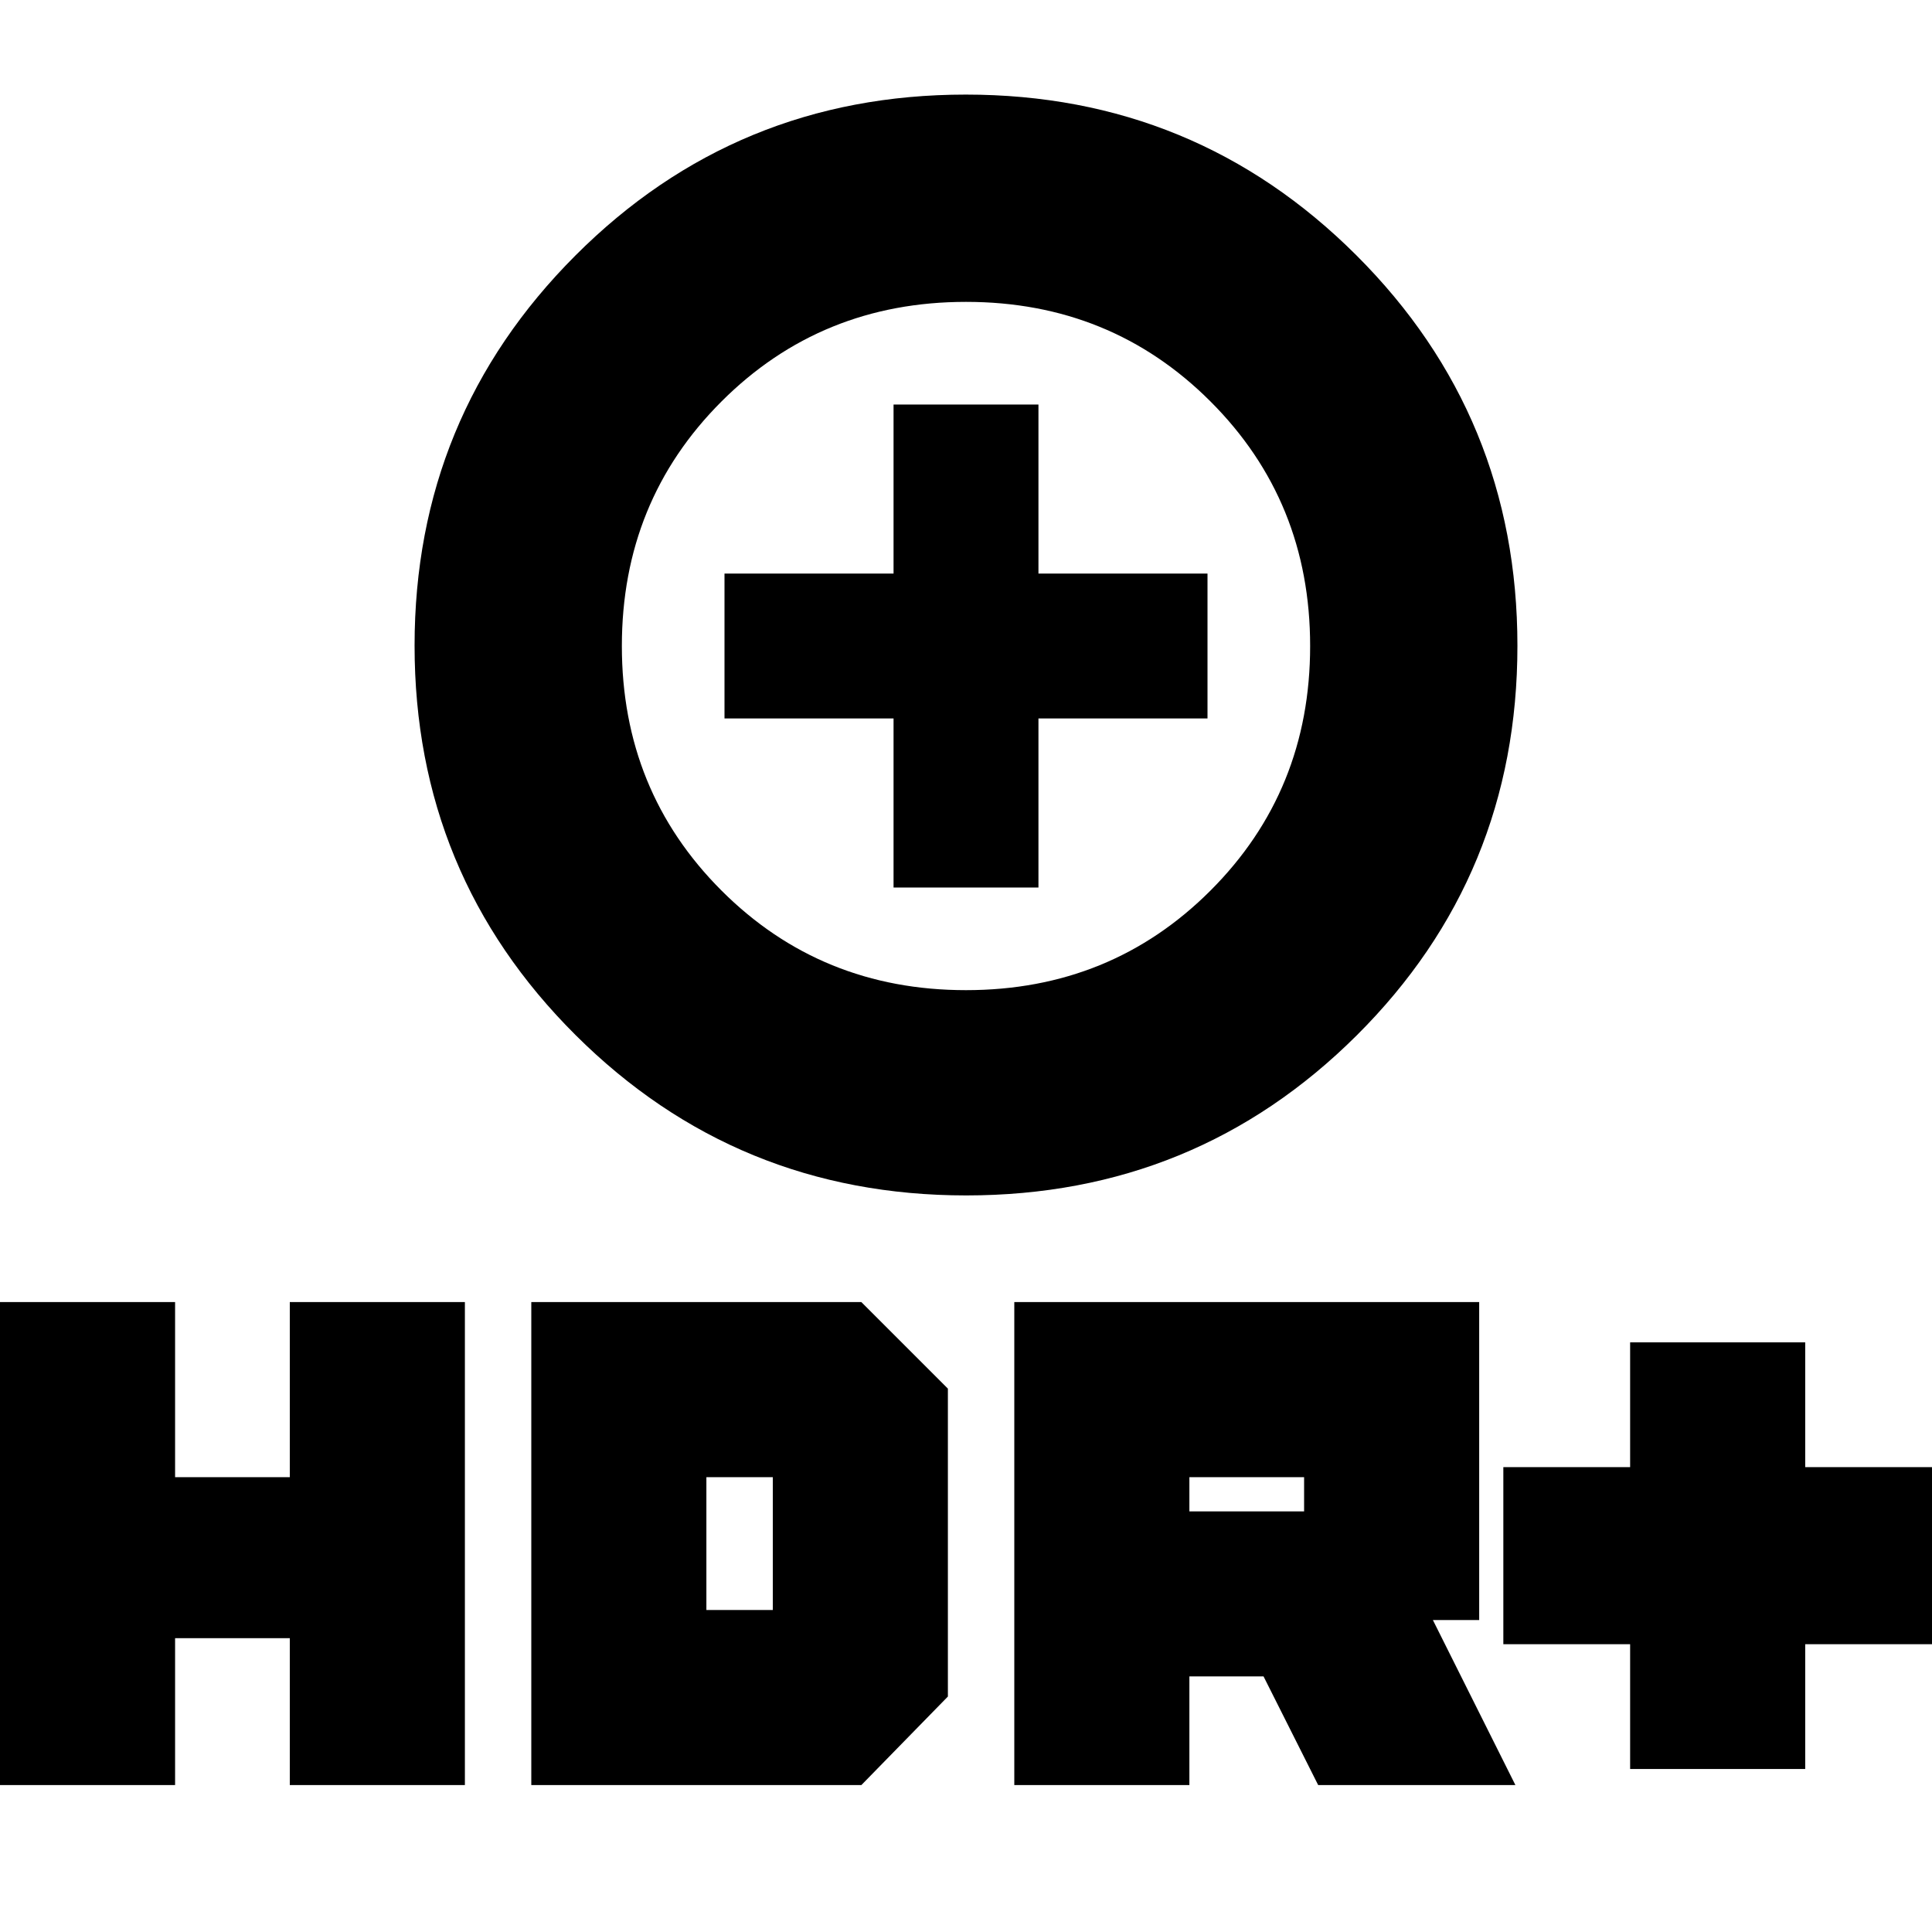 <svg xmlns="http://www.w3.org/2000/svg" height="20" viewBox="0 -960 960 960" width="20"><path d="M480.12-366Q366-366 286-445.68q-80-79.67-80-193.5Q206-753 285.88-833t194-80Q594-913 674-833.12t80 194Q754-525 674.12-445.5t-194 79.5ZM480-468q72 0 121.5-49.5T651-639q0-72-49.5-121.5T480-810q-72 0-121.5 49.5T309-639q0 72 49.5 121.5T480-468Zm-36-51h72v-84h84v-72h-84v-84h-72v84h-84v72h84v84Zm36-132ZM810-81v-62h-63v-88h63v-62h87v62h63v88h-63v62h-87Zm-306 8v-240h231v158h-23l41 82h-98l-27.15-54H591v54h-87Zm87-136h57v-17h-57v17ZM0-73v-240h87v87h57v-87h87v240h-87v-73H87v73H0Zm264 0v-240h164l43 43v153l-43 44H264Zm87-87h33v-66h-33v66Z"/></svg>